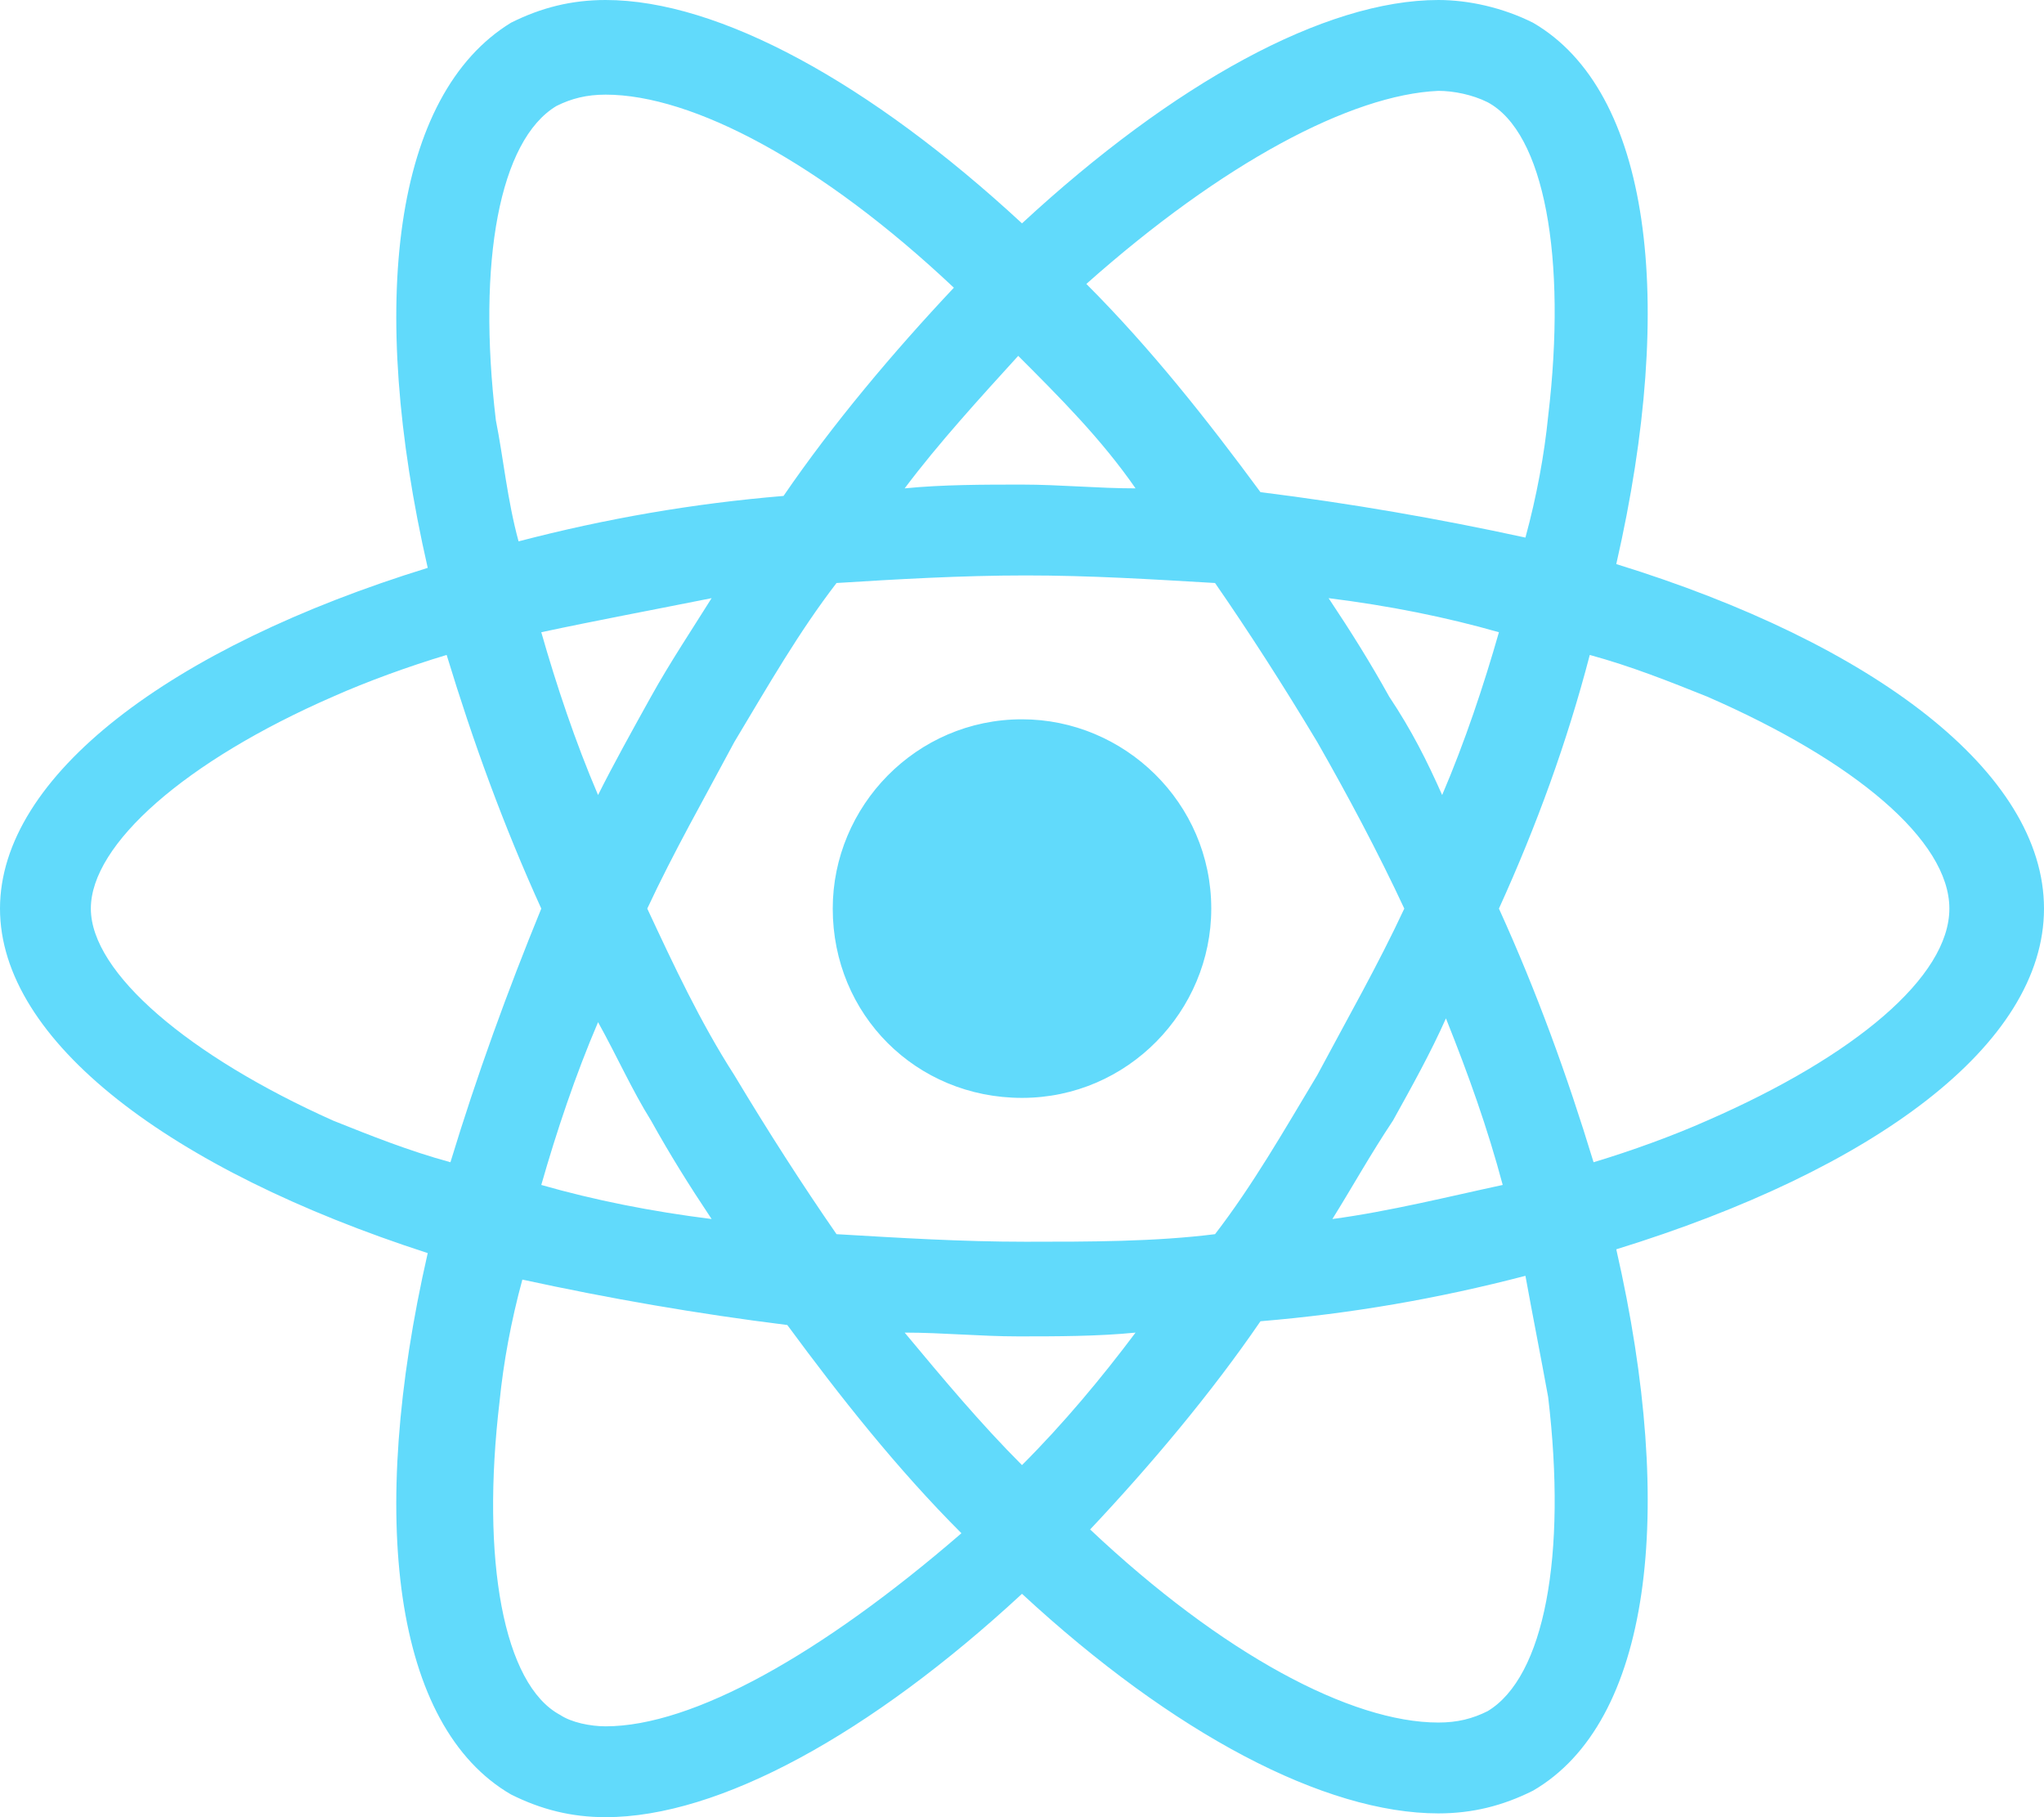 <?xml version="1.0" encoding="utf-8"?>
<!-- Generator: Adobe Illustrator 22.1.0, SVG Export Plug-In . SVG Version: 6.00 Build 0)  -->
<svg version="1.1" id="Layer_1" xmlns="http://www.w3.org/2000/svg" xmlns:xlink="http://www.w3.org/1999/xlink" x="0px" y="0px"
	 width="54px" height="48px" viewBox="0 0 54 48" style="enable-background:new 0 0 54 48;" xml:space="preserve">
<path style="fill:#61DAFB;" d="M54,24c0-3.6-4.5-7-11.3-9.1c1.6-7,0.9-12.5-2.2-14.3C39.7,0.2,38.8,0,38,0v0c-3,0-7,2.2-11,5.9
	C23,2.2,19,0,16,0v0c-0.9,0-1.7,0.2-2.5,0.6C10.4,2.5,9.7,8,11.3,15C4.5,17.1,0,20.5,0,24s4.5,6.9,11.3,9.1
	c-1.6,7-0.9,12.5,2.2,14.3c0.8,0.4,1.6,0.6,2.5,0.6c3,0,7-2.2,11-5.9c4,3.7,8,5.8,11,5.8c0.9,0,1.7-0.2,2.5-0.6
	c3.1-1.8,3.8-7.3,2.2-14.3C49.5,30.9,54,27.6,54,24z M38,2.4L38,2.4c0.4,0,0.9,0.1,1.3,0.3c1.5,0.8,2.1,4.1,1.6,8.3
	c-0.1,1-0.3,2.1-0.6,3.2c-2.3-0.5-4.6-0.9-7-1.2c-1.4-1.9-2.9-3.8-4.6-5.5C32.3,4.3,35.7,2.5,38,2.4z M17.2,29.6
	c0.5,0.9,1,1.7,1.6,2.6c-1.6-0.2-3.1-0.5-4.5-0.9c0.4-1.4,0.9-2.9,1.5-4.3C16.3,27.9,16.7,28.8,17.2,29.6z M14.3,16.7
	c1.4-0.3,3-0.6,4.5-0.9c-0.5,0.8-1.1,1.7-1.6,2.6s-1,1.8-1.4,2.6C15.2,19.6,14.7,18.1,14.3,16.7z M17.1,24c0.7-1.5,1.5-2.9,2.3-4.4
	c0.9-1.5,1.7-2.9,2.7-4.2c1.6-0.1,3.3-0.2,5-0.2s3.3,0.1,5,0.2c0.9,1.3,1.8,2.7,2.7,4.2c0.8,1.4,1.6,2.9,2.3,4.4
	c-0.7,1.5-1.5,2.9-2.3,4.4c-0.9,1.5-1.7,2.9-2.7,4.2c-1.6,0.2-3.3,0.2-5,0.2s-3.3-0.1-5-0.2c-0.9-1.3-1.8-2.7-2.7-4.2
	C18.5,27,17.8,25.5,17.1,24z M36.8,29.6c0.5-0.9,1-1.8,1.4-2.7c0.6,1.5,1.1,2.9,1.5,4.4c-1.4,0.3-3,0.7-4.5,0.9
	C35.7,31.4,36.2,30.5,36.8,29.6L36.8,29.6z M36.7,18.4c-0.5-0.9-1-1.7-1.6-2.6c1.6,0.2,3.1,0.5,4.5,0.9c-0.4,1.4-0.9,2.9-1.5,4.3
	C37.7,20.1,37.3,19.3,36.7,18.4L36.7,18.4z M30,12.9c-1,0-2-0.1-3-0.1s-2.1,0-3.1,0.1c0.9-1.2,2-2.4,3-3.5
	C28,10.5,29.1,11.6,30,12.9L30,12.9z M14.7,2.8c0.4-0.2,0.8-0.3,1.3-0.3v0c2.3,0,5.7,1.8,9.2,5.1c-1.6,1.7-3.2,3.6-4.5,5.5
	c-2.4,0.2-4.7,0.6-7,1.2c-0.3-1.1-0.4-2.2-0.6-3.2C12.6,6.9,13.2,3.7,14.7,2.8L14.7,2.8z M11.9,30.7c-1.1-0.3-2.1-0.7-3.1-1.1
	C5,27.9,2.4,25.7,2.4,24s2.5-3.9,6.4-5.6c0.9-0.4,2-0.8,3-1.1c0.7,2.3,1.5,4.5,2.5,6.7C13.4,26.2,12.6,28.4,11.9,30.7L11.9,30.7z
	 M16,45.6c-0.4,0-0.9-0.1-1.2-0.3c-1.5-0.8-2.1-4.1-1.6-8.3c0.1-1,0.3-2.1,0.6-3.2c2.3,0.5,4.6,0.9,7,1.2c1.4,1.9,2.9,3.8,4.6,5.5
	C21.7,43.7,18.3,45.6,16,45.6L16,45.6z M27,38.7c-1.1-1.1-2.1-2.3-3.1-3.5c1,0,2,0.1,3,0.1s2.1,0,3.1-0.1
	C29.1,36.4,28.1,37.6,27,38.7L27,38.7z M39.3,45.2c-0.4,0.2-0.8,0.3-1.3,0.3c-2.3,0-5.7-1.8-9.2-5.1c1.6-1.7,3.2-3.6,4.5-5.5
	c2.4-0.2,4.7-0.6,7-1.2c0.2,1.1,0.4,2.1,0.6,3.2C41.4,41.1,40.8,44.3,39.3,45.2L39.3,45.2z M45.1,29.6c-0.9,0.4-2,0.8-3,1.1
	c-0.7-2.3-1.5-4.5-2.5-6.7c1-2.2,1.8-4.4,2.4-6.7c1.1,0.3,2.1,0.7,3.1,1.1c3.9,1.7,6.4,3.8,6.4,5.6S49,27.9,45.1,29.6L45.1,29.6z
	 M27,29c2.8,0,5-2.3,5-5c0-2.8-2.3-5-5-5c-2.8,0-5,2.3-5,5C22,26.8,24.2,29,27,29L27,29z"/>
</svg>
